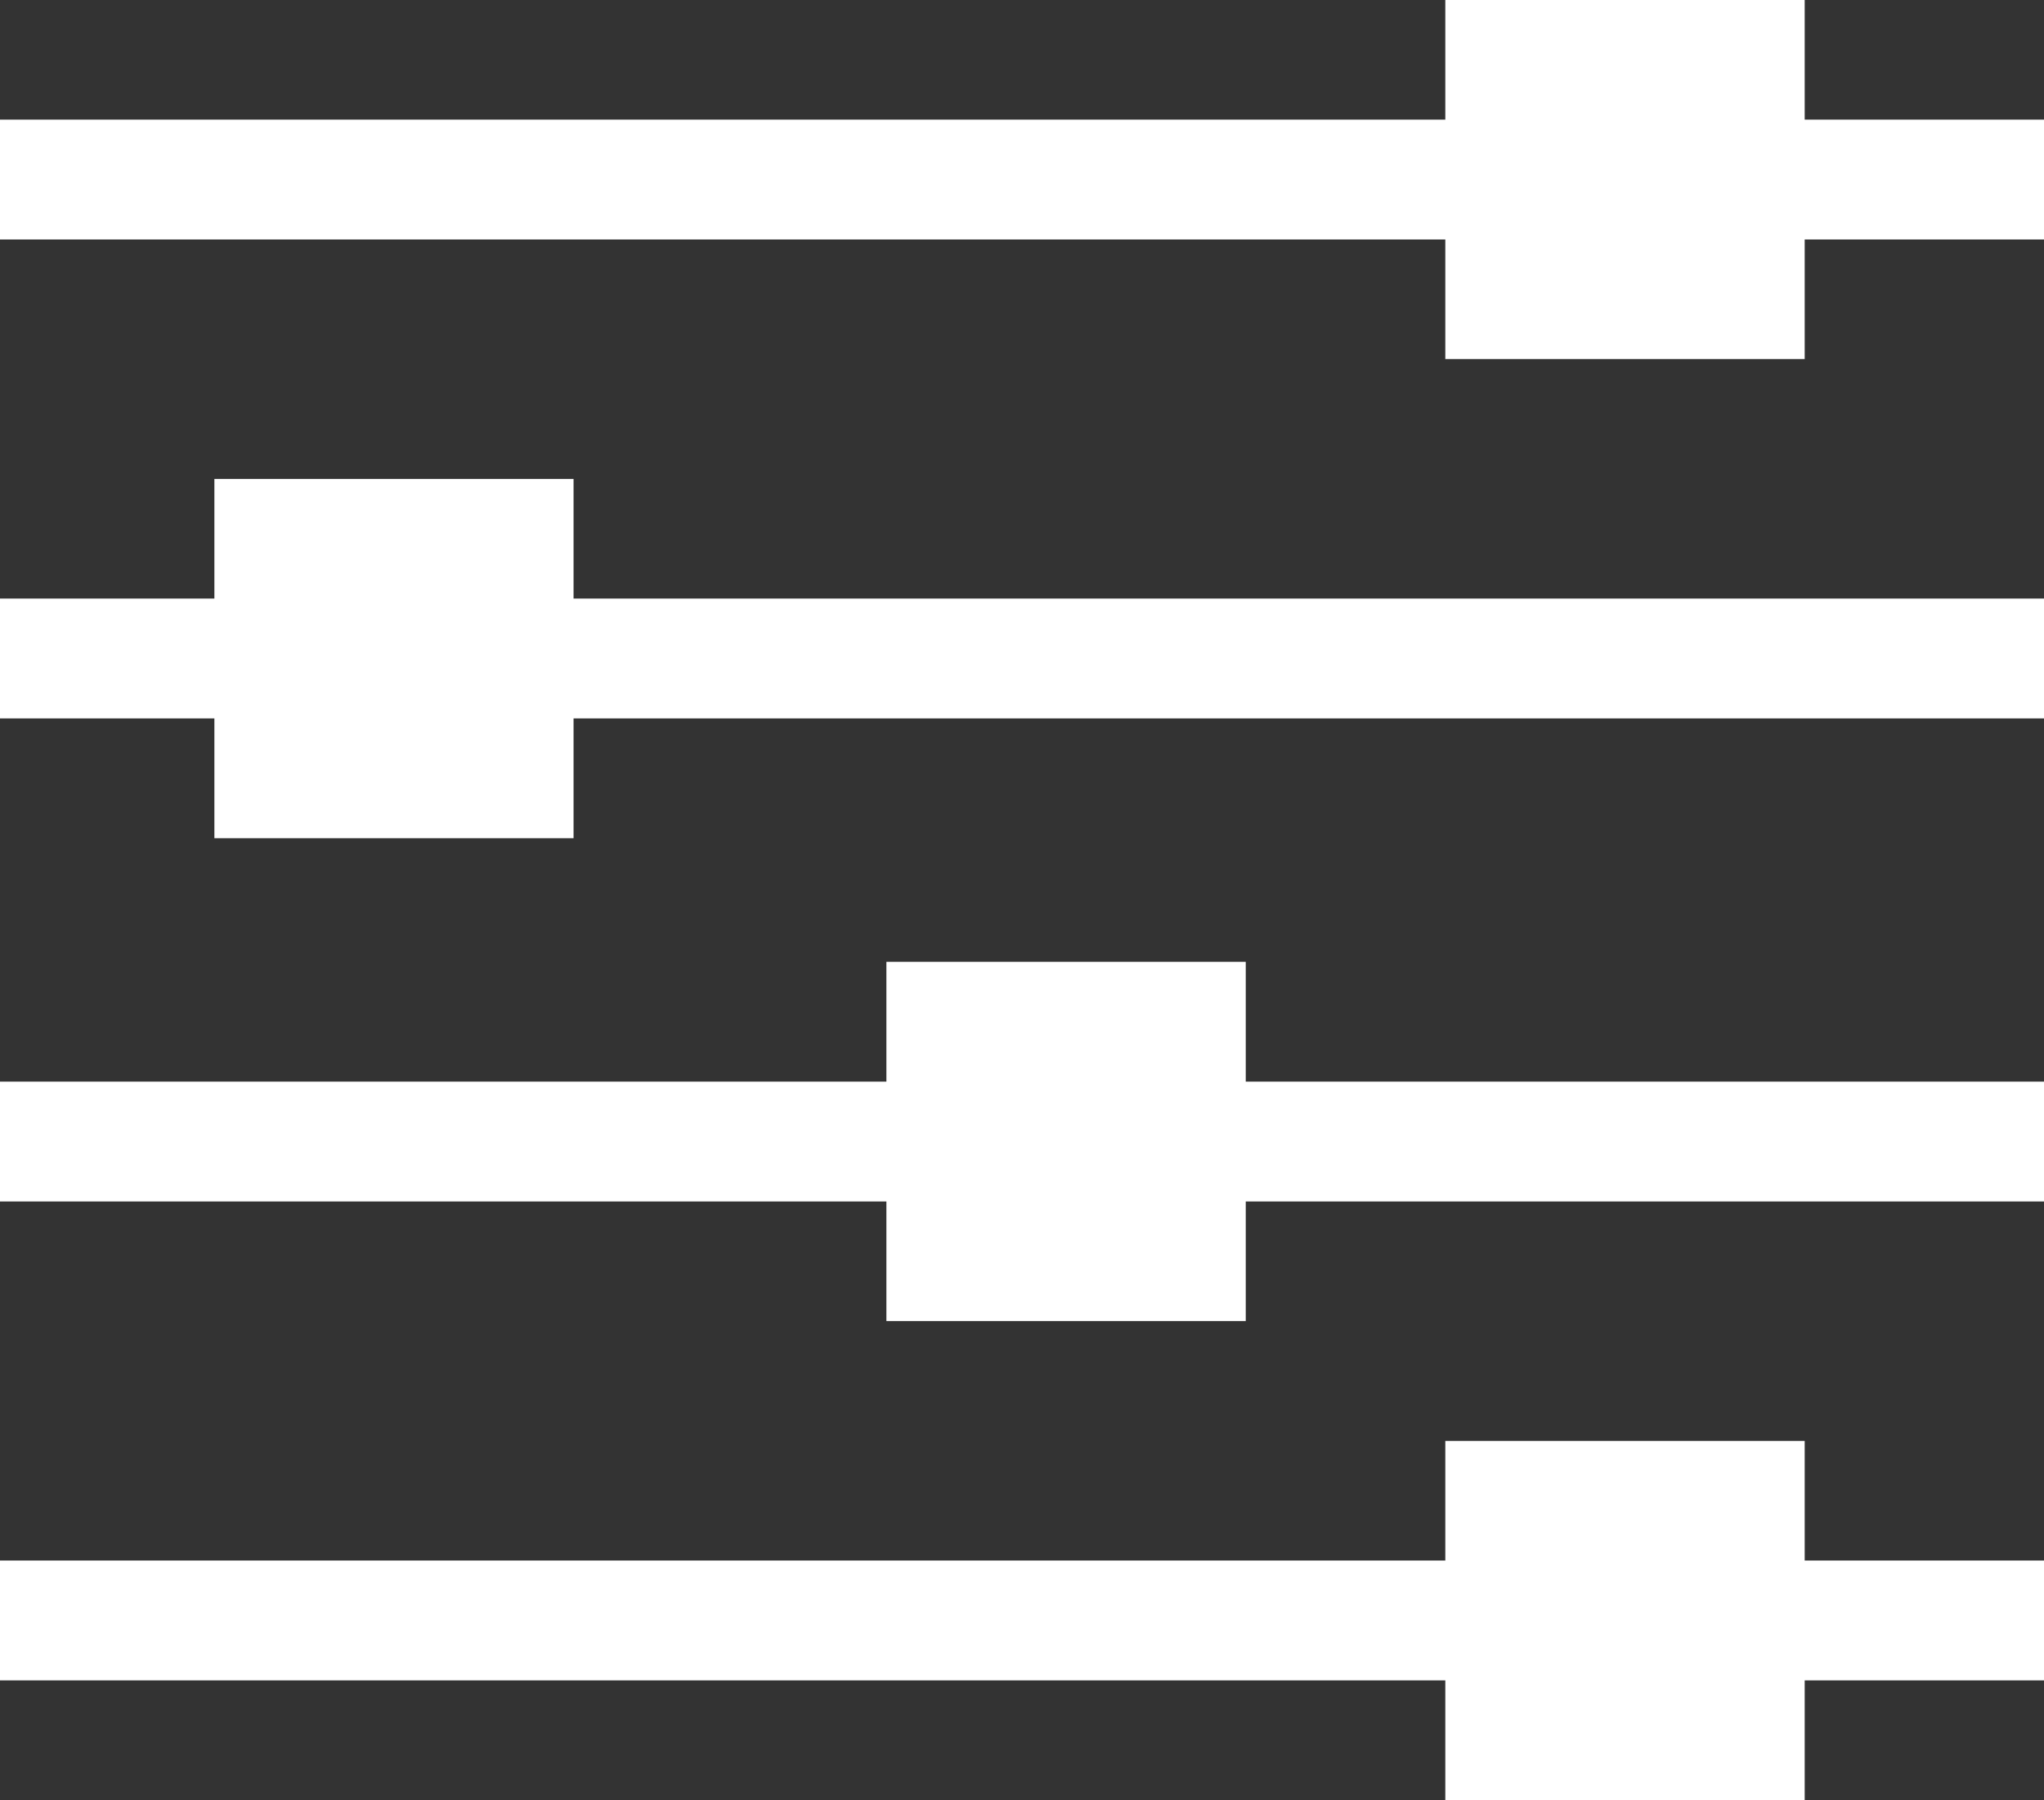 <svg id="Layer_1" data-name="Layer 1" xmlns="http://www.w3.org/2000/svg" viewBox="0 0 99.25 87.43"><rect x="0" y="0" width="99.25" height="87.43" fill="#333333" stroke="none"/><defs><style>.cls-1{fill:#fff;}</style></defs><title>filter</title><path class="cls-1" d="M70.55,17.92v5.81H88V17.92H99.63V12.1H88V6.29H70.55V12.1H.37v5.82Z" transform="translate(-0.37 -6.29)"/><path class="cls-1" d="M70.55,93.71H88V87.9H99.63V82.08H88V76.27H70.55v5.81H.37V87.9H70.55Z" transform="translate(-0.37 -6.29)"/><path class="cls-1" d="M43.41,64.64v5.81H60.86V64.64H99.63V58.82H60.86V53H43.41v5.82H.37v5.82Z" transform="translate(-0.37 -6.29)"/><path class="cls-1" d="M10.78,41.18V47H28.22V41.18H99.63V35.36H28.22V29.55H10.78v5.81H.37v5.82Z" transform="translate(-0.37 -6.29)"/></svg>